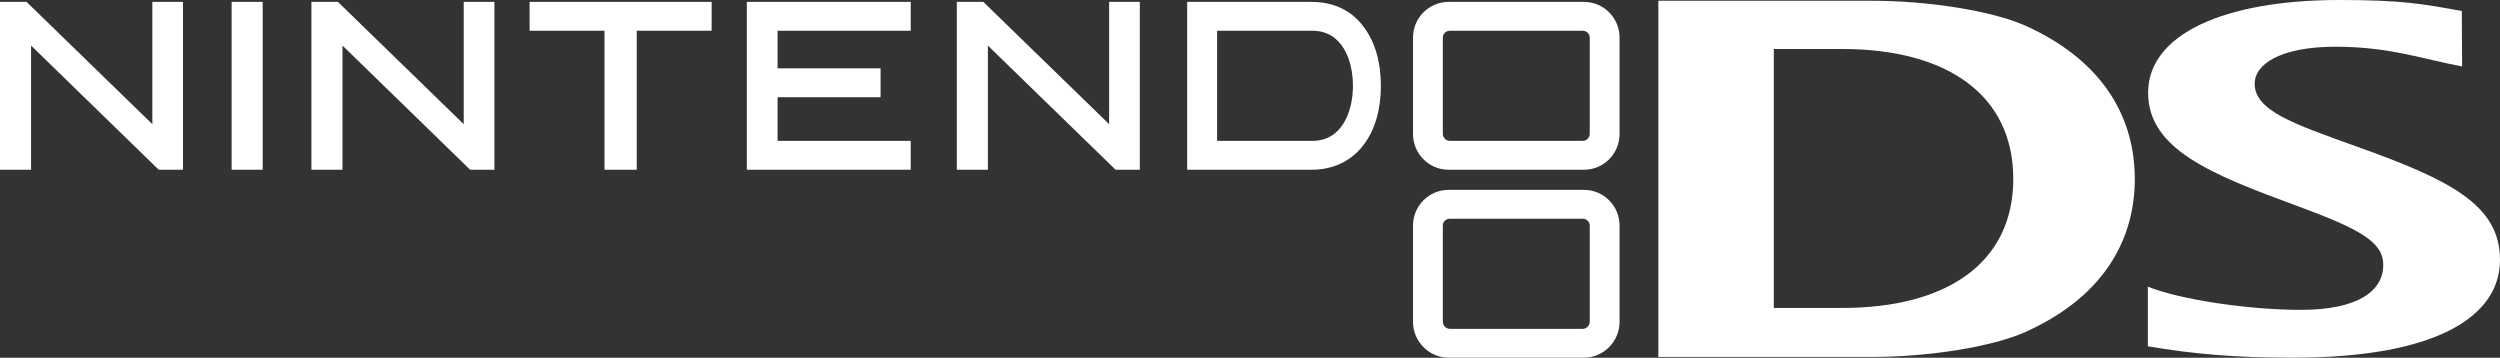 <svg xmlns="http://www.w3.org/2000/svg" version="1.0" viewBox="0 0 600 85.85">
  <rect x="0" y="0" width="600" height="85.85" fill="#333333" stroke="none"/>
  <g>
    <path d="M 381.537 77.19 C 381.537 78.102 380.79 78.921 379.869 78.921 L 347.955 78.921 C 347.025 78.921 346.278 78.102 346.278 77.19 L 346.278 54.132 C 346.278 53.223 347.025 52.494 347.955 52.494 L 379.869 52.494 C 380.79 52.494 381.537 53.223 381.537 54.132 L 381.537 77.19 Z M 380.151 45.567 L 347.664 45.567 C 342.96 45.567 339.123 49.395 339.123 54.132 L 339.123 77.28 C 339.123 81.93 342.96 85.848 347.664 85.848 L 380.151 85.848 C 384.864 85.848 388.692 81.93 388.692 77.28 L 388.692 54.132 C 388.692 49.395 384.864 45.567 380.151 45.567" style="fill-rule: nonzero; stroke: none; fill: rgb(255, 255, 255);" id="path100608"/>
    <path d="M 7.455 10.935 C 7.455 10.935 7.455 40.281 7.455 40.737 C 7.062 40.737 0.402 40.737 0 40.737 C 0 40.281 0 0.912 0 0.456 C 0.42 0.456 6.18 0.456 6.369 0.456 L 36.564 29.802 C 36.564 29.802 36.564 0.912 36.564 0.456 C 36.972 0.456 42.531 0.456 42.531 0.456 C 42.531 0.456 43.59 0.456 43.917 0.456 C 43.917 0.912 43.917 40.281 43.917 40.737 C 43.515 40.737 38.295 40.737 38.094 40.737 L 7.455 10.935" style="fill-rule: nonzero; stroke: none; fill: rgb(255, 255, 255);" id="path100618"/>
    <path d="M 82.194 10.935 C 82.194 10.935 82.194 40.281 82.194 40.737 C 81.792 40.737 75.147 40.737 74.739 40.737 C 74.739 40.281 74.739 0.912 74.739 0.456 C 75.156 0.456 80.907 0.456 81.099 0.456 L 111.291 29.802 C 111.291 29.802 111.291 0.912 111.291 0.456 C 111.702 0.456 117.27 0.456 117.27 0.456 C 117.27 0.456 118.335 0.456 118.656 0.456 C 118.656 0.912 118.656 40.281 118.656 40.737 C 118.245 40.737 113.031 40.737 112.833 40.737 L 82.194 10.935" style="fill-rule: nonzero; stroke: none; stroke-width: 0.05; stroke-linecap: butt; stroke-linejoin: miter; stroke-miterlimit: 4; stroke-dasharray: none; fill: rgb(255, 255, 255);" id="path100622"/>
    <path d="M 237.09 10.935 C 237.09 10.935 237.09 40.281 237.09 40.737 C 236.682 40.737 230.046 40.737 229.638 40.737 C 229.638 40.281 229.638 0.912 229.638 0.456 C 230.055 0.456 235.815 0.456 235.998 0.456 L 266.19 29.802 C 266.19 29.802 266.19 0.912 266.19 0.456 C 266.601 0.456 272.169 0.456 272.169 0.456 C 272.169 0.456 273.234 0.456 273.555 0.456 C 273.555 0.912 273.555 40.281 273.555 40.737 C 273.144 40.737 267.93 40.737 267.738 40.737 L 237.09 10.935" style="fill-rule: nonzero; stroke: none; stroke-width: 0.05; stroke-linecap: butt; stroke-linejoin: miter; stroke-miterlimit: 4; stroke-dasharray: none; fill: rgb(255, 255, 255);" id="path100626"/>
    <path d="M 61.671 0.456 C 61.671 0.456 62.727 0.456 63.045 0.456 C 63.045 0.912 63.045 40.281 63.045 40.737 C 62.655 40.737 55.992 40.737 55.59 40.737 C 55.59 40.281 55.59 0.912 55.59 0.456 C 56.001 0.456 61.671 0.456 61.671 0.456" style="fill-rule: nonzero; stroke: none; stroke-width: 0.05; stroke-linecap: butt; stroke-linejoin: miter; stroke-miterlimit: 4; stroke-dasharray: none; fill: rgb(255, 255, 255);" id="path100630"/>
    <path d="M 169.425 0.456 C 169.425 0.456 170.463 0.456 170.793 0.456 C 170.793 0.822 170.793 7.017 170.793 7.383 C 170.355 7.383 152.82 7.383 152.82 7.383 C 152.82 7.383 152.82 40.281 152.82 40.737 C 152.421 40.737 145.476 40.737 145.074 40.737 C 145.074 40.281 145.074 7.383 145.074 7.383 C 145.074 7.383 127.542 7.383 127.104 7.383 C 127.104 7.017 127.104 0.822 127.104 0.456 C 127.551 0.456 169.425 0.456 169.425 0.456" style="fill-rule: nonzero; stroke: none; stroke-width: 0.05; stroke-linecap: butt; stroke-linejoin: miter; stroke-miterlimit: 4; stroke-dasharray: none; fill: rgb(255, 255, 255);" id="path100634"/>
    <path d="M 217.179 0.456 C 217.179 0.456 218.253 0.456 218.574 0.456 C 218.574 0.822 218.574 7.017 218.574 7.383 C 218.145 7.383 186.621 7.383 186.621 7.383 L 186.621 16.404 C 186.621 16.404 210.918 16.404 211.338 16.404 C 211.338 16.86 211.338 22.875 211.338 23.331 C 210.918 23.331 186.621 23.331 186.621 23.331 L 186.621 33.81 C 186.621 33.81 218.145 33.81 218.574 33.81 C 218.574 34.176 218.574 40.281 218.574 40.737 C 218.145 40.737 179.67 40.737 179.241 40.737 C 179.241 40.281 179.241 0.912 179.241 0.456 C 179.67 0.456 217.179 0.456 217.179 0.456" style="fill-rule: nonzero; stroke: none; stroke-width: 0.05; stroke-linecap: butt; stroke-linejoin: miter; stroke-miterlimit: 4; stroke-dasharray: none; fill: rgb(255, 255, 255);" id="path100638"/>
    <path d="M 315 33.81 L 292.107 33.81 L 292.107 7.383 L 315 7.383 C 322.164 7.383 324.708 14.49 324.708 20.595 C 324.708 26.61 322.164 33.81 315 33.81 Z M 327.231 6.381 C 324.315 2.46 320.004 0.456 314.79 0.456 C 314.79 0.456 285.354 0.456 284.919 0.456 C 284.919 0.912 284.919 40.281 284.919 40.737 C 285.354 40.737 314.79 40.737 314.79 40.737 C 320.004 40.737 324.315 38.64 327.231 34.812 C 329.964 31.26 331.413 26.337 331.413 20.595 C 331.413 14.856 329.964 9.933 327.231 6.381" style="fill-rule: nonzero; stroke: none; stroke-width: 0.05; stroke-linecap: butt; stroke-linejoin: miter; stroke-miterlimit: 4; stroke-dasharray: none; fill: rgb(255, 255, 255);" id="path100642"/>
    <path d="M 381.537 32.169 C 381.537 32.991 380.79 33.81 379.869 33.81 L 347.955 33.81 C 347.025 33.81 346.278 32.991 346.278 32.169 L 346.278 9.021 C 346.278 8.112 347.025 7.383 347.955 7.383 L 379.869 7.383 C 380.79 7.383 381.537 8.112 381.537 9.021 L 381.537 32.169 Z M 380.151 0.456 L 347.664 0.456 C 342.96 0.456 339.123 4.284 339.123 9.021 L 339.123 32.169 C 339.123 36.909 342.96 40.737 347.664 40.737 L 380.151 40.737 C 384.864 40.737 388.692 36.909 388.692 32.169 L 388.692 9.021 C 388.692 4.284 384.864 0.456 380.151 0.456" style="fill-rule: nonzero; stroke: none; stroke-width: 0.05; stroke-linecap: butt; stroke-linejoin: miter; stroke-miterlimit: 4; stroke-dasharray: none; fill: rgb(255, 255, 255);" id="path100646"/>
    <path d="M 515.484 68.805 C 523.212 71.904 539.535 74.364 552.276 74.364 C 566.217 74.364 571.986 69.627 571.986 63.612 C 571.986 58.143 566.628 55.044 551.235 49.395 C 530.649 41.829 515.547 35.817 515.547 22.236 C 515.547 8.292 533.721 0 561.414 0 C 576.288 0 581.391 0.912 590.832 2.643 L 590.907 15.948 C 581.628 14.217 573.408 11.211 560.64 11.211 C 546.954 11.211 541.119 15.585 541.119 20.049 C 541.119 26.52 550.107 29.619 565.863 35.268 C 587.799 43.107 600 49.122 600 62.334 C 600 76.005 584.718 85.848 550.251 85.848 C 536.1 85.848 526.338 84.936 515.484 83.115 L 515.484 68.805" style="fill-rule: nonzero; stroke: none; stroke-width: 0.05; stroke-linecap: butt; stroke-linejoin: miter; stroke-miterlimit: 4; stroke-dasharray: none; fill: rgb(255, 255, 255);" id="path100656"/>
    <path d="M 442.122 11.757 L 425.718 11.757 L 425.718 73.908 L 442.122 73.908 C 467.301 73.908 483.186 63.063 483.186 42.924 C 483.186 22.785 467.301 11.757 442.122 11.757 Z M 486.15 79.65 C 478.038 83.295 462.69 85.665 449.277 85.665 L 398.004 85.665 L 398.004 0.183 L 449.277 0.183 C 462.69 0.183 478.038 2.553 486.168 6.198 C 505.914 15.129 512.349 29.436 512.349 42.924 C 512.349 56.412 505.971 70.719 486.15 79.65" style="fill-rule: nonzero; stroke: none; stroke-width: 0.05; stroke-linecap: butt; stroke-linejoin: miter; stroke-miterlimit: 4; stroke-dasharray: none; fill: rgb(255, 255, 255);" id="path100660"/>
  </g>
</svg>